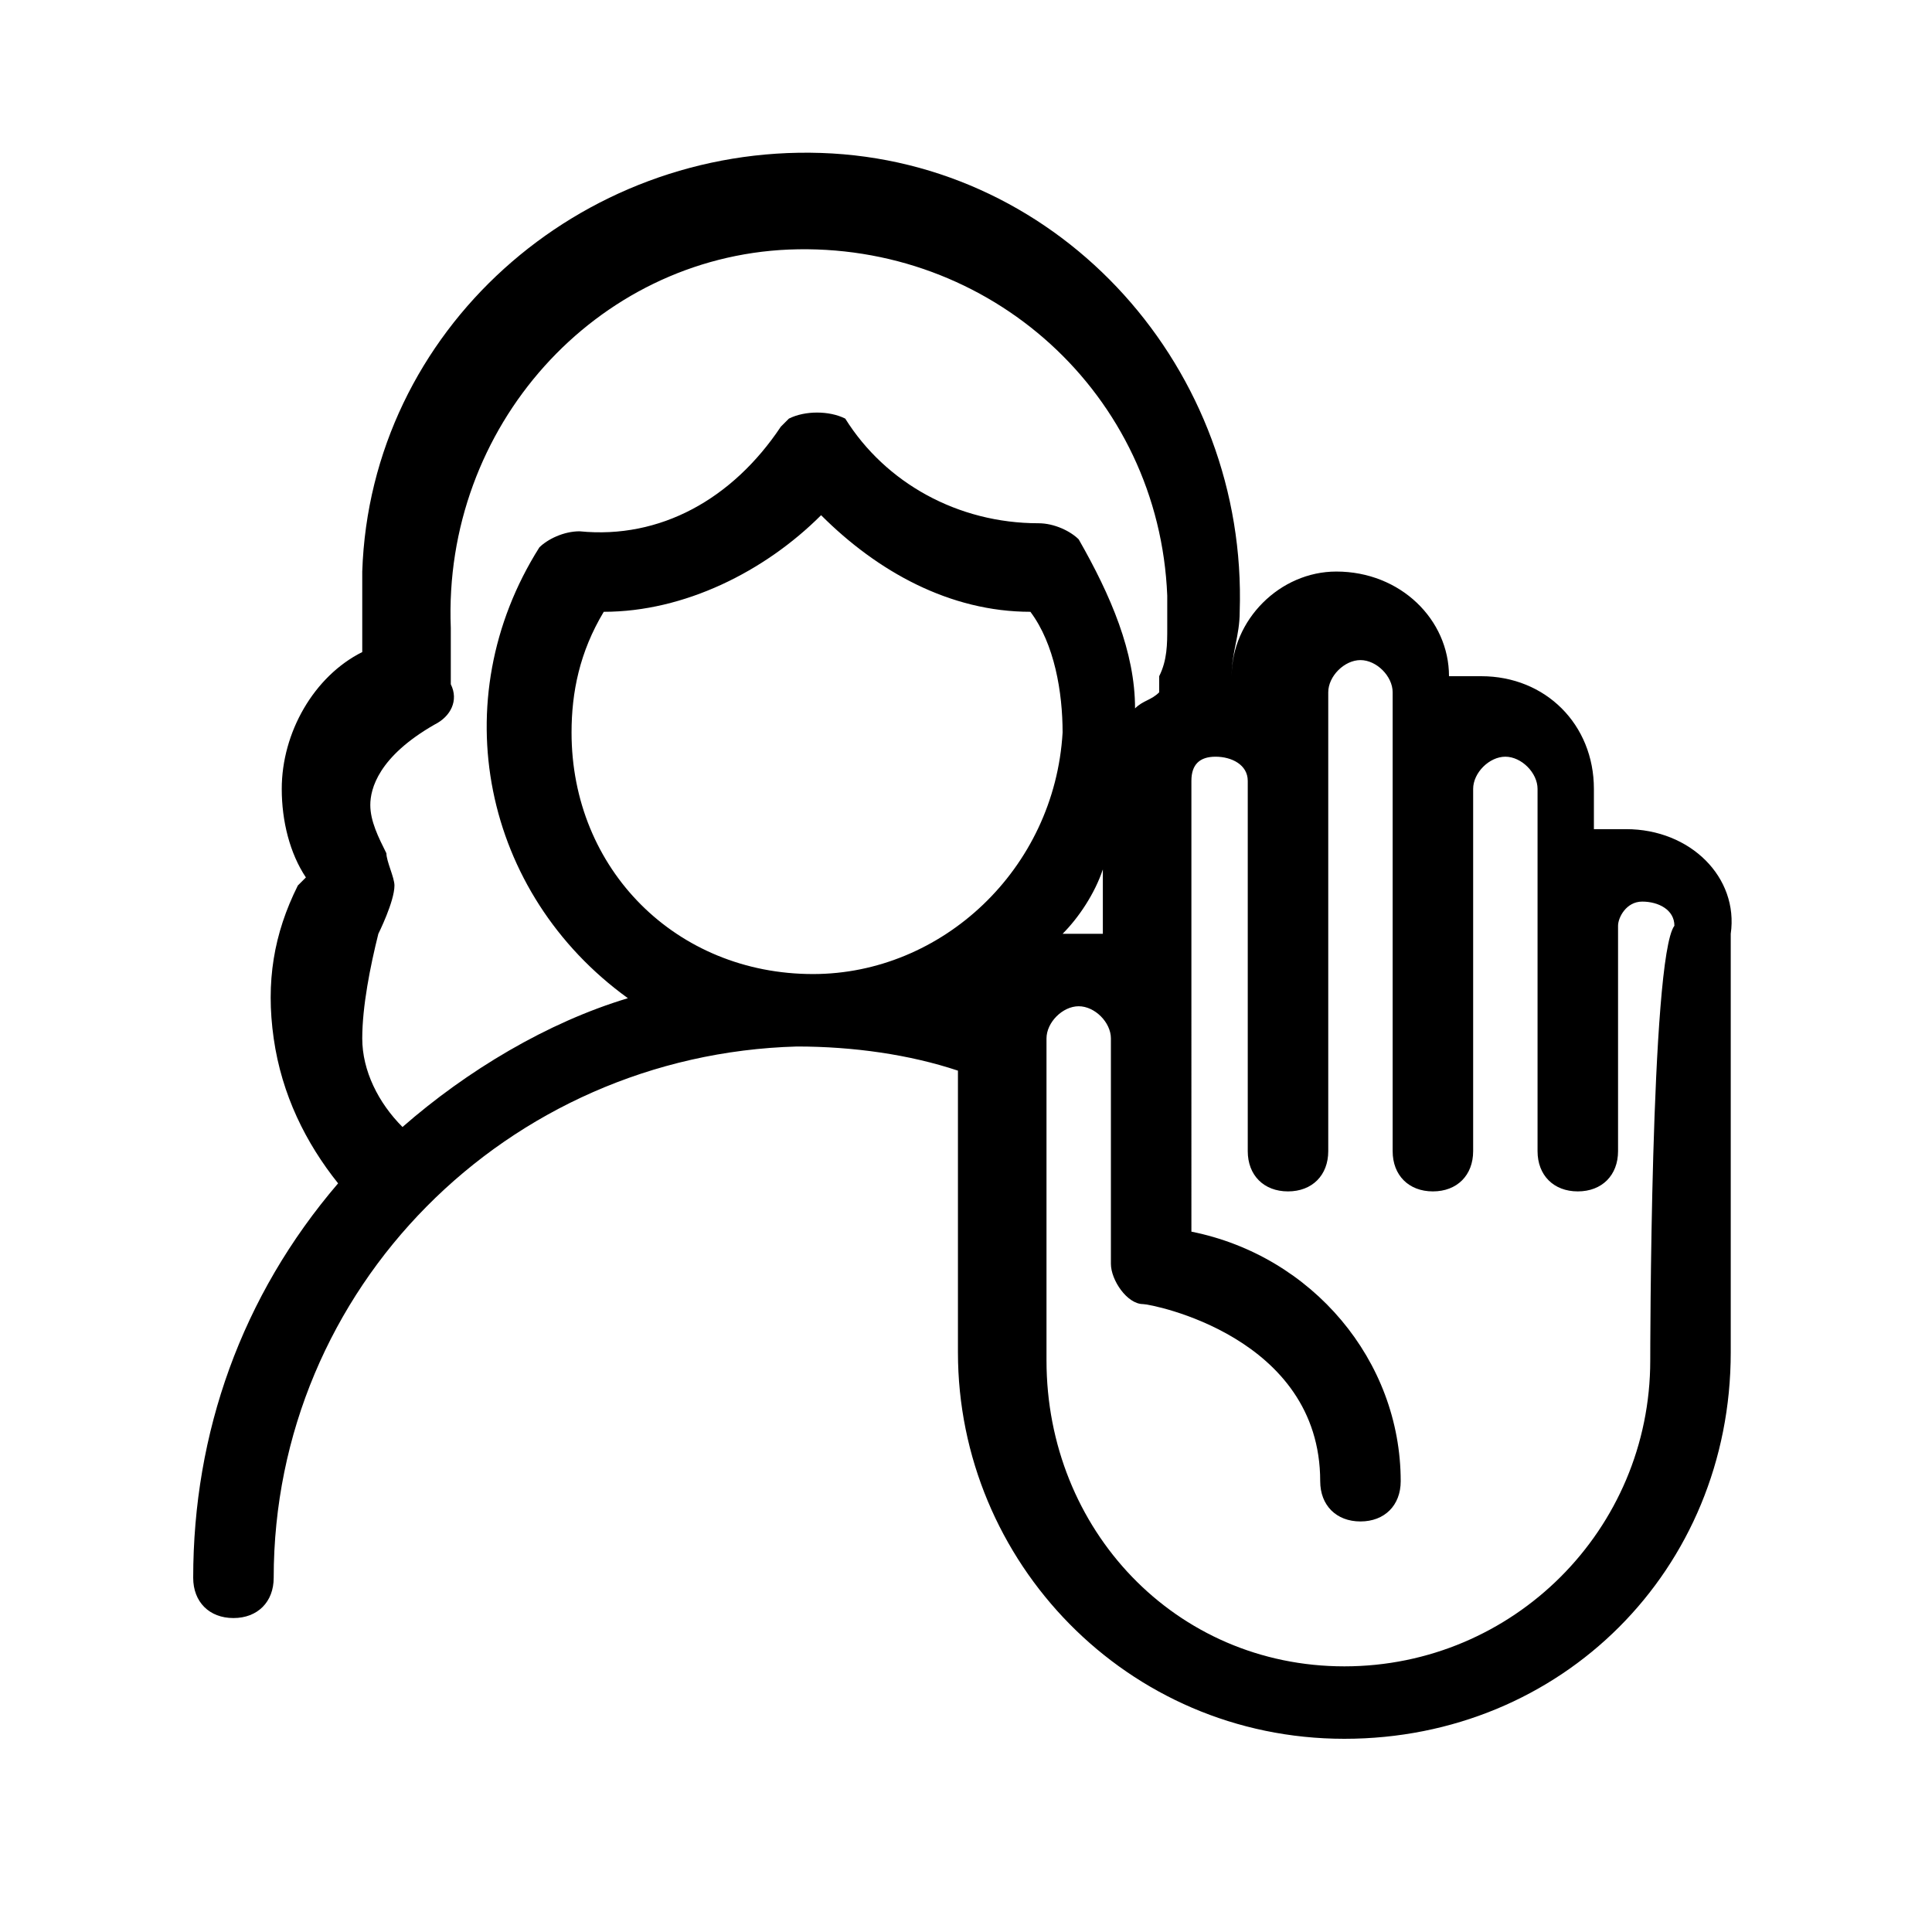 <?xml version="1.0" encoding="utf-8"?>
<!-- Generator: Adobe Illustrator 26.0.1, SVG Export Plug-In . SVG Version: 6.00 Build 0)  -->
<svg version="1.1" id="Camada_1" xmlns="http://www.w3.org/2000/svg" xmlns:xlink="http://www.w3.org/1999/xlink" x="0px" y="0px"
	 viewBox="0 0 24 24" style="enable-background:new 0 0 24 24;" xml:space="preserve">
<g id="Create-Here">
	<path d="M20.2,10.3c-0.1,0-0.2,0-0.4,0V9.8c0-0.8-0.6-1.4-1.4-1.4l0,0c-0.1,0-0.2,0-0.4,0c0-0.7-0.6-1.3-1.4-1.3
		c-0.7,0-1.3,0.6-1.3,1.3c0-0.3,0.1-0.5,0.1-0.8c0.1-3-2.2-5.6-5.2-5.7c-3-0.1-5.6,2.2-5.7,5.2c0,0.2,0,0.3,0,0.5c0,0.1,0,0.3,0,0.5
		c-0.6,0.3-1,1-1,1.7c0,0.4,0.1,0.8,0.3,1.1l-0.1,0.1c-0.3,0.6-0.4,1.2-0.3,1.9c0.1,0.7,0.4,1.3,0.8,1.8c-1.2,1.4-1.8,3.1-1.8,4.9
		c0,0.3,0.2,0.5,0.5,0.5s0.5-0.2,0.5-0.5c0-3.6,2.9-6.5,6.5-6.6c0,0,0,0,0,0c0.7,0,1.4,0.1,2,0.3v3.5c0,2.6,2.1,4.8,4.8,4.8
		s4.8-2.1,4.8-4.8v-5.2C21.6,10.9,21,10.3,20.2,10.3C20.2,10.3,20.2,10.3,20.2,10.3z M10.1,12.1c-1.7,0-3-1.3-3-3
		c0-0.5,0.1-1,0.4-1.5c1,0,2-0.5,2.7-1.2c0.7,0.7,1.6,1.2,2.6,1.2c0.3,0.4,0.4,1,0.4,1.5C13.1,10.8,11.7,12.1,10.1,12.1z M13.7,11.6
		c-0.1,0-0.2,0-0.4,0h-0.1c0.2-0.2,0.4-0.5,0.5-0.8L13.7,11.6z M4.9,11c0-0.1-0.1-0.3-0.1-0.4c-0.1-0.2-0.2-0.4-0.2-0.6
		c0-0.2,0.1-0.6,0.8-1c0.2-0.1,0.3-0.3,0.2-0.5c0-0.2,0-0.5,0-0.7C5.5,5.3,7.4,3.2,9.8,3.1c2.5-0.1,4.6,1.8,4.7,4.3
		c0,0.1,0,0.3,0,0.4c0,0.2,0,0.4-0.1,0.6c0,0.1,0,0.1,0,0.2c-0.1,0.1-0.2,0.1-0.3,0.2c0-0.7-0.3-1.4-0.7-2.1
		c-0.1-0.1-0.3-0.2-0.5-0.2c-1,0-1.9-0.5-2.4-1.3C10.3,5.1,10,5.1,9.8,5.2c0,0-0.1,0.1-0.1,0.1C9.1,6.2,8.2,6.7,7.2,6.6l0,0
		C7,6.6,6.8,6.7,6.7,6.8C5.5,8.7,6,11.1,7.8,12.4c0,0,0,0,0,0c-1,0.3-2,0.9-2.8,1.6c-0.3-0.3-0.5-0.7-0.5-1.1c0-0.4,0.1-0.9,0.2-1.3
		C4.7,11.6,4.9,11.2,4.9,11z M20.5,16.9c0,2.1-1.7,3.8-3.8,3.8S13,19,13,16.9v-4c0-0.2,0.2-0.4,0.4-0.4c0.2,0,0.4,0.2,0.4,0.4v2.8
		c0,0.2,0.2,0.5,0.4,0.5c0.1,0,2.2,0.4,2.2,2.2c0,0.3,0.2,0.5,0.5,0.5s0.5-0.2,0.5-0.5c0-1.5-1.1-2.8-2.6-3.1V9.7
		c0-0.2,0.1-0.3,0.3-0.3c0.2,0,0.4,0.1,0.4,0.3c0,0.2,0,4.6,0,4.6c0,0.3,0.2,0.5,0.5,0.5c0.3,0,0.5-0.2,0.5-0.5V8.6
		c0-0.2,0.2-0.4,0.4-0.4c0.2,0,0.4,0.2,0.4,0.4v5.7c0,0.3,0.2,0.5,0.5,0.5s0.5-0.2,0.5-0.5V9.8c0-0.2,0.2-0.4,0.4-0.4
		c0.2,0,0.4,0.2,0.4,0.4v4.5c0,0.3,0.2,0.5,0.5,0.5c0.3,0,0.5-0.2,0.5-0.5v-2.8c0-0.1,0.1-0.3,0.3-0.3c0.2,0,0.4,0.1,0.4,0.3
		C20.5,11.9,20.5,16.9,20.5,16.9z"/>
</g>
</svg>
